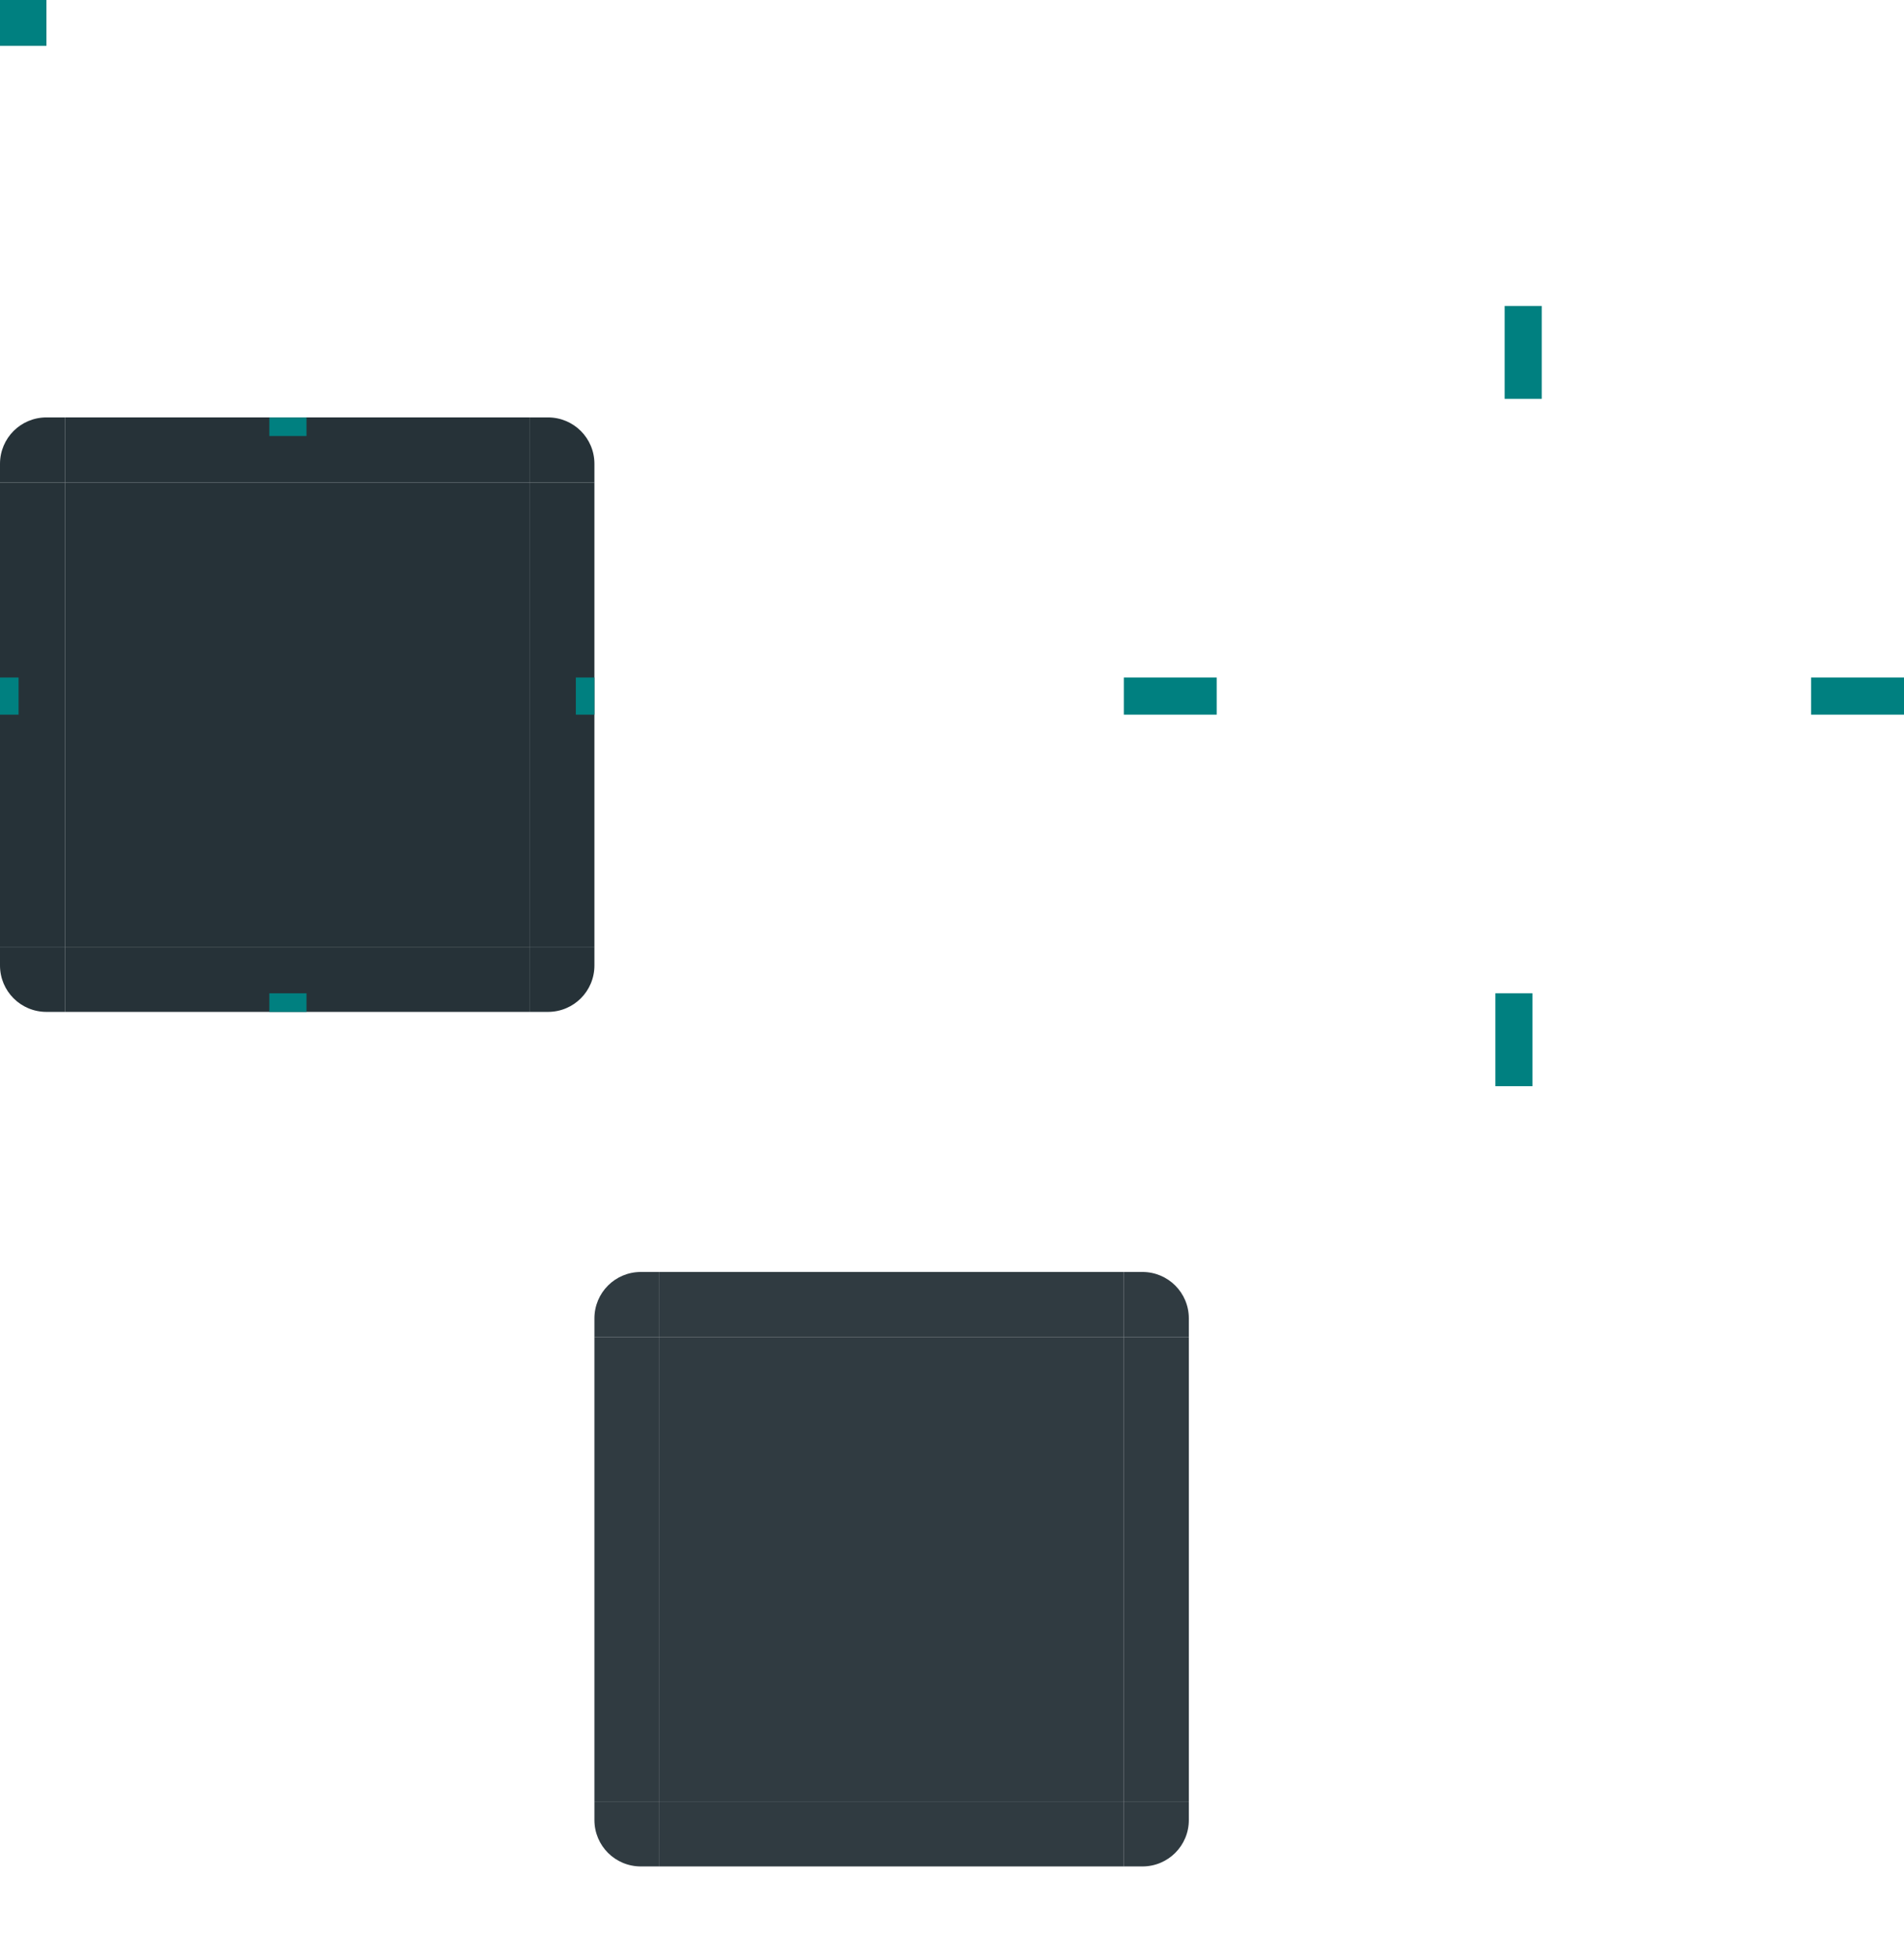 <?xml version="1.0" encoding="UTF-8" standalone="no"?>
<svg
   xmlns:dc="http://purl.org/dc/elements/1.1/"
   xmlns:cc="http://creativecommons.org/ns#"
   xmlns:rdf="http://www.w3.org/1999/02/22-rdf-syntax-ns#"
   xmlns:svg="http://www.w3.org/2000/svg"
   xmlns="http://www.w3.org/2000/svg"
   xmlns:xlink="http://www.w3.org/1999/xlink"
   xmlns:sodipodi="http://sodipodi.sourceforge.net/DTD/sodipodi-0.dtd"
   xmlns:inkscape="http://www.inkscape.org/namespaces/inkscape"
   id="svg3642"
   width="205"
   height="210.939"
   version="1"
   sodipodi:docname="panel-background.svg"
   inkscape:version="0.92.3 (2405546, 2018-03-11)">
  <sodipodi:namedview
     pagecolor="#ffffff"
     bordercolor="#666666"
     borderopacity="1"
     objecttolerance="10"
     gridtolerance="10"
     guidetolerance="10"
     inkscape:pageopacity="0"
     inkscape:pageshadow="2"
     inkscape:window-width="1280"
     inkscape:window-height="982"
     id="namedview89"
     showgrid="false"
     inkscape:zoom="2"
     inkscape:cx="89.8393"
     inkscape:cy="146.3242"
     inkscape:window-x="0"
     inkscape:window-y="0"
     inkscape:window-maximized="1"
     inkscape:current-layer="svg3642" />
  <defs
     id="defs3644">
    <radialGradient
       id="radialGradient4263"
       cx="984"
       cy="905.362"
       r="8.5"
       fx="984"
       fy="905.362"
       gradientTransform="matrix(-2,-4.2453419e-5,4.2452431e-5,-2,2288.971,2117.732)"
       gradientUnits="userSpaceOnUse"
       xlink:href="#linearGradient4465" />
    <linearGradient
       id="linearGradient4465">
      <stop
         id="stop4467"
         style="stop-color:#000000;stop-opacity:0.51"
         offset="0" />
      <stop
         id="stop4469"
         style="stop-color:#000000;stop-opacity:0;"
         offset="1" />
    </linearGradient>
    <linearGradient
       id="linearGradient4259"
       x1="83.6"
       x2="83.6"
       y1="-969.362"
       y2="-952.362"
       gradientTransform="matrix(0.714,0,0,1,-317.714,1250.362)"
       gradientUnits="userSpaceOnUse"
       xlink:href="#linearGradient4465" />
    <radialGradient
       id="radialGradient3382"
       cx="984"
       cy="905.362"
       r="8.5"
       fx="984"
       fy="905.362"
       gradientTransform="matrix(-1.8927835e-5,2,-2,-1.8927605e-5,2181.719,-1660.981)"
       gradientUnits="userSpaceOnUse"
       xlink:href="#linearGradient4465" />
    <linearGradient
       id="linearGradient4452"
       x1="-260"
       x2="-260"
       y1="281"
       y2="298"
       gradientUnits="userSpaceOnUse"
       xlink:href="#linearGradient4465" />
    <radialGradient
       id="radialGradient4255"
       cx="982.909"
       cy="906.453"
       r="8.5"
       fx="982.909"
       fy="906.453"
       gradientTransform="matrix(2,1.4152386e-5,-1.4152136e-5,2,-1594.821,-1555.902)"
       gradientUnits="userSpaceOnUse"
       xlink:href="#linearGradient4465" />
    <radialGradient
       id="radialGradient4275"
       cx="984"
       cy="905.362"
       r="8.5"
       fx="984"
       fy="905.362"
       gradientTransform="matrix(-9.4993794e-7,-2,2,-9.4992883e-7,-1489.705,2225.001)"
       gradientUnits="userSpaceOnUse"
       xlink:href="#linearGradient4465" />
    <linearGradient
       id="linearGradient4385"
       x1="83.6"
       x2="83.6"
       y1="-969.362"
       y2="-952.362"
       gradientTransform="matrix(0.714,0,0,1,-317.714,1250.362)"
       gradientUnits="userSpaceOnUse"
       xlink:href="#linearGradient4465" />
    <linearGradient
       id="linearGradient4387"
       x1="83.6"
       x2="83.6"
       y1="-969.362"
       y2="-952.362"
       gradientTransform="matrix(0.714,0,0,1,-317.714,1250.362)"
       gradientUnits="userSpaceOnUse"
       xlink:href="#linearGradient4465" />
  </defs>
  <g
     id="layer1"
     transform="translate(-183,-207.061)">
    <g
       id="shadow-left"
       transform="matrix(-1,0,0,1,602,-5.0862305e-5)">
      <rect
         id="rect4269"
         style="fill:#3498db;fill-opacity:0"
         width="7"
         height="1"
         x="278"
         y="257"
         transform="translate(3,2)" />
    </g>
    <g
       id="shadow-bottom"
       transform="matrix(0,1,-1,0,628,26)">
      <rect
         id="rect4241"
         style="fill:#3498db;fill-opacity:0"
         width="7"
         height="1"
         x="278"
         y="257"
         transform="translate(3,2)" />
    </g>
    <g
       id="shadow-right"
       transform="translate(90,-5.0862305e-5)">
      <rect
         id="rect4253"
         style="fill:#3498db;fill-opacity:0"
         width="7"
         height="1"
         x="278"
         y="257"
         transform="translate(3,2)" />
    </g>
    <g
       id="shadow-top"
       transform="matrix(0,-1,-1,0,628,538)">
      <rect
         id="rect4281"
         style="fill:#3498db;fill-opacity:0"
         width="7"
         height="1"
         x="278"
         y="257"
         transform="translate(3,2)" />
    </g>
    <rect
       id="center"
       style="opacity:1;fill:#263238;fill-opacity:1;stroke:none"
       width="50"
       height="50"
       x="190"
       y="259" />
    <g
       id="topleft">
      <path
         id="path4428"
         style="opacity:1;fill:#263238;fill-opacity:1;stroke:none"
         d="m 190,252 0,7 -7,0 0,-2 c 0,-2.77 2.23,-5 5,-5 z" />
    </g>
    <g
       id="left">
      <path
         id="path4418"
         style="opacity:1;fill:#263238;fill-opacity:1;stroke:none"
         d="m 183,259 0,50 7,10e-6 0,-50 z" />
    </g>
    <g
       id="right">
      <path
         id="path4396"
         style="opacity:1;fill:#263238;fill-opacity:1;stroke:none"
         d="m 247,259 0,50 -7,10e-6 0,-50 z" />
    </g>
    <g
       id="bottomleft">
      <path
         id="path4414"
         style="opacity:1;fill:#263238;fill-opacity:1;stroke:none"
         d="m 190,316 0,-7 -7,0 0,2 c 0,2.77 2.23,5 5,5 z" />
    </g>
    <g
       id="bottom">
      <path
         id="path4404"
         style="opacity:1;fill:#263238;fill-opacity:1;stroke:none"
         d="m 190,316 50,0 0,-7 -50,0 z" />
    </g>
    <g
       id="bottomright">
      <path
         id="path4392"
         style="opacity:1;fill:#263238;fill-opacity:1;stroke:none"
         d="m 240,316 0,-7 7,0 0,2 c 0,2.77 -2.23,5 -5,5 z" />
    </g>
    <g
       id="topright">
      <path
         id="path4378"
         style="opacity:1;fill:#263238;fill-opacity:1;stroke:none"
         d="m 240,252 0,7 7,0 0,-2 c 0,-2.77 -2.23,-5 -5,-5 z" />
    </g>
    <g
       id="top">
      <path
         id="path4382"
         style="opacity:1;fill:#263238;fill-opacity:1;stroke:none"
         d="m 190,252 50,0 0,7 -50,0 z" />
    </g>
    <g
       id="shadow-center"
       style="fill:#000000;fill-opacity:0"
       transform="matrix(0.316,0,0,0.316,-68.272,212.337)">
      <path
         id="path3642"
         style="fill:#000000;fill-opacity:0;stroke:none"
         d="m -6,-7.999 0,62 62,0 0,-62 -62,0 z" />
    </g>
    <rect
       id="shadow-hint-right-margin"
       style="opacity:1;fill:#008080;fill-opacity:1;stroke:none"
       width="10"
       height="4"
       x="378"
       y="280" />
    <rect
       id="shadow-hint-bottom-margin"
       style="opacity:1;fill:#008080;fill-opacity:1;stroke:none"
       width="4"
       height="10"
       x="344"
       y="314" />
    <rect
       id="shadow-hint-left-margin"
       style="opacity:1;fill:#008080;fill-opacity:1;stroke:none"
       width="10"
       height="4"
       x="304"
       y="280" />
    <rect
       id="shadow-hint-top-margin"
       style="opacity:1;fill:#008080;fill-opacity:1;stroke:none"
       width="4"
       height="10"
       x="345"
       y="240" />
    <rect
       id="hint-top-margin"
       style="fill:#008080;fill-opacity:1;stroke:none;opacity:1"
       width="4"
       height="2"
       x="212"
       y="252" />
    <rect
       id="hint-bottom-margin"
       style="fill:#008080;fill-opacity:1;stroke:none;opacity:1"
       width="4"
       height="2"
       x="212"
       y="314" />
    <rect
       id="hint-left-margin"
       style="fill:#008080;fill-opacity:1;stroke:none;opacity:1"
       width="2"
       height="4"
       x="183"
       y="280" />
    <rect
       id="hint-right-margin"
       style="fill:#008080;fill-opacity:1;stroke:none;opacity:1"
       width="2"
       height="4"
       x="245"
       y="280" />
    <rect
       id="mask-center"
       style="fill:#263238;fill-opacity:1;stroke:none;opacity:0.95"
       width="50"
       height="50"
       x="254"
       y="351" />
    <g
       id="mask-topright">
      <path
         id="path4120"
         style="fill:#263238;fill-opacity:1;stroke:none;opacity:0.95"
         d="m 304,344 0,7 7,0 0,-2 c 0,-2.77 -2.23,-5 -5,-5 z" />
      <rect
         id="rect4438"
         style="opacity:1;fill:#ffffff;fill-opacity:0;stroke:none;stroke-width:0.5;stroke-miterlimit:4;stroke-dasharray:none;stroke-opacity:1"
         width="4"
         height="4"
         x="308"
         y="343" />
    </g>
    <g
       id="mask-top">
      <path
         id="path4128"
         style="fill:#263238;fill-opacity:1;stroke:none;opacity:0.95"
         d="m 254,344 50,0 10e-6,7 -50,0 z" />
      <path
         id="path4134"
         style="fill:#ffffff;fill-opacity:0;stroke:none"
         d="m 254,350 50,0 0,1 -50,0 z" />
      <rect
         id="rect4449"
         style="opacity:1;fill:#ffffff;fill-opacity:0;stroke:none;stroke-width:0.5;stroke-miterlimit:4;stroke-dasharray:none;stroke-opacity:1"
         width="1"
         height="1"
         x="300"
         y="343" />
    </g>
    <g
       id="mask-bottomright"
       transform="matrix(1,0,0,-1,0,752)">
      <path
         id="path4458"
         style="fill:#263238;fill-opacity:1;stroke:none;opacity:0.95"
         d="m 304,344 0,7 7,0 0,-2 c 0,-2.77 -2.23,-5 -5,-5 z" />
      <rect
         id="rect4460"
         style="opacity:1;fill:#ffffff;fill-opacity:0;stroke:none;stroke-width:0.5;stroke-miterlimit:4;stroke-dasharray:none;stroke-opacity:1"
         width="4"
         height="4"
         x="308"
         y="343" />
    </g>
    <g
       id="mask-bottom"
       transform="matrix(1,0,0,-1,0,752)">
      <path
         id="path4464"
         style="fill:#263238;fill-opacity:1;stroke:none;opacity:0.95"
         d="m 254,344 50,0 10e-6,7 -50,0 z" />
      <path
         id="path4466"
         style="fill:#ffffff;fill-opacity:0;stroke:none"
         d="m 254,350 50,0 0,1 -50,0 z" />
      <rect
         id="rect4468"
         style="opacity:1;fill:#ffffff;fill-opacity:0;stroke:none;stroke-width:0.5;stroke-miterlimit:4;stroke-dasharray:none;stroke-opacity:1"
         width="1"
         height="1"
         x="300"
         y="343" />
    </g>
    <g
       id="mask-bottomleft"
       transform="matrix(-1,0,0,-1,558,752)">
      <path
         id="path4472"
         style="fill:#263238;fill-opacity:1;stroke:none;opacity:0.95"
         d="m 304,344 0,7 7,0 0,-2 c 0,-2.77 -2.23,-5 -5,-5 z" />
      <rect
         id="rect4474"
         style="opacity:1;fill:#ffffff;fill-opacity:0;stroke:none;stroke-width:0.5;stroke-miterlimit:4;stroke-dasharray:none;stroke-opacity:1"
         width="4"
         height="4"
         x="308"
         y="343" />
    </g>
    <g
       id="mask-right"
       transform="matrix(0,1,-1,0,655,97)">
      <path
         id="path4478"
         style="fill:#263238;fill-opacity:1;stroke:none;opacity:0.95"
         d="m 254,344 50,0 10e-6,7 -50,0 z" />
      <path
         id="path4480"
         style="fill:#ffffff;fill-opacity:0;stroke:none"
         d="m 254,350 50,0 0,1 -50,0 z" />
      <rect
         id="rect4482"
         style="opacity:1;fill:#ffffff;fill-opacity:0;stroke:none;stroke-width:0.5;stroke-miterlimit:4;stroke-dasharray:none;stroke-opacity:1"
         width="1"
         height="1"
         x="300"
         y="343" />
    </g>
    <g
       id="mask-left"
       transform="matrix(0,1,1,0,-97,97)">
      <path
         id="path4486"
         style="fill:#263238;fill-opacity:1;stroke:none;opacity:0.95"
         d="m 254,344 50,0 10e-6,7 -50,0 z" />
      <path
         id="path4488"
         style="fill:#ffffff;fill-opacity:0;stroke:none"
         d="m 254,350 50,0 0,1 -50,0 z" />
      <rect
         id="rect4490"
         style="opacity:1;fill:#ffffff;fill-opacity:0;stroke:none;stroke-width:0.5;stroke-miterlimit:4;stroke-dasharray:none;stroke-opacity:1"
         width="1"
         height="1"
         x="300"
         y="343" />
    </g>
    <g
       id="mask-topleft"
       transform="matrix(-1,0,0,1,558,0)">
      <path
         id="path4494"
         style="fill:#263238;fill-opacity:1;stroke:none;opacity:0.95"
         d="m 304,344 0,7 7,0 0,-2 c 0,-2.77 -2.23,-5 -5,-5 z" />
      <rect
         id="rect4496"
         style="opacity:1;fill:#ffffff;fill-opacity:0;stroke:none;stroke-width:0.5;stroke-miterlimit:4;stroke-dasharray:none;stroke-opacity:1"
         width="4"
         height="4"
         x="308"
         y="343" />
    </g>
    <rect
       id="hint-tile-center"
       style="opacity:1;fill:#008080;fill-opacity:1;stroke:none"
       width="5"
       height="5"
       x="183"
       y="207" />
  </g>
</svg>
